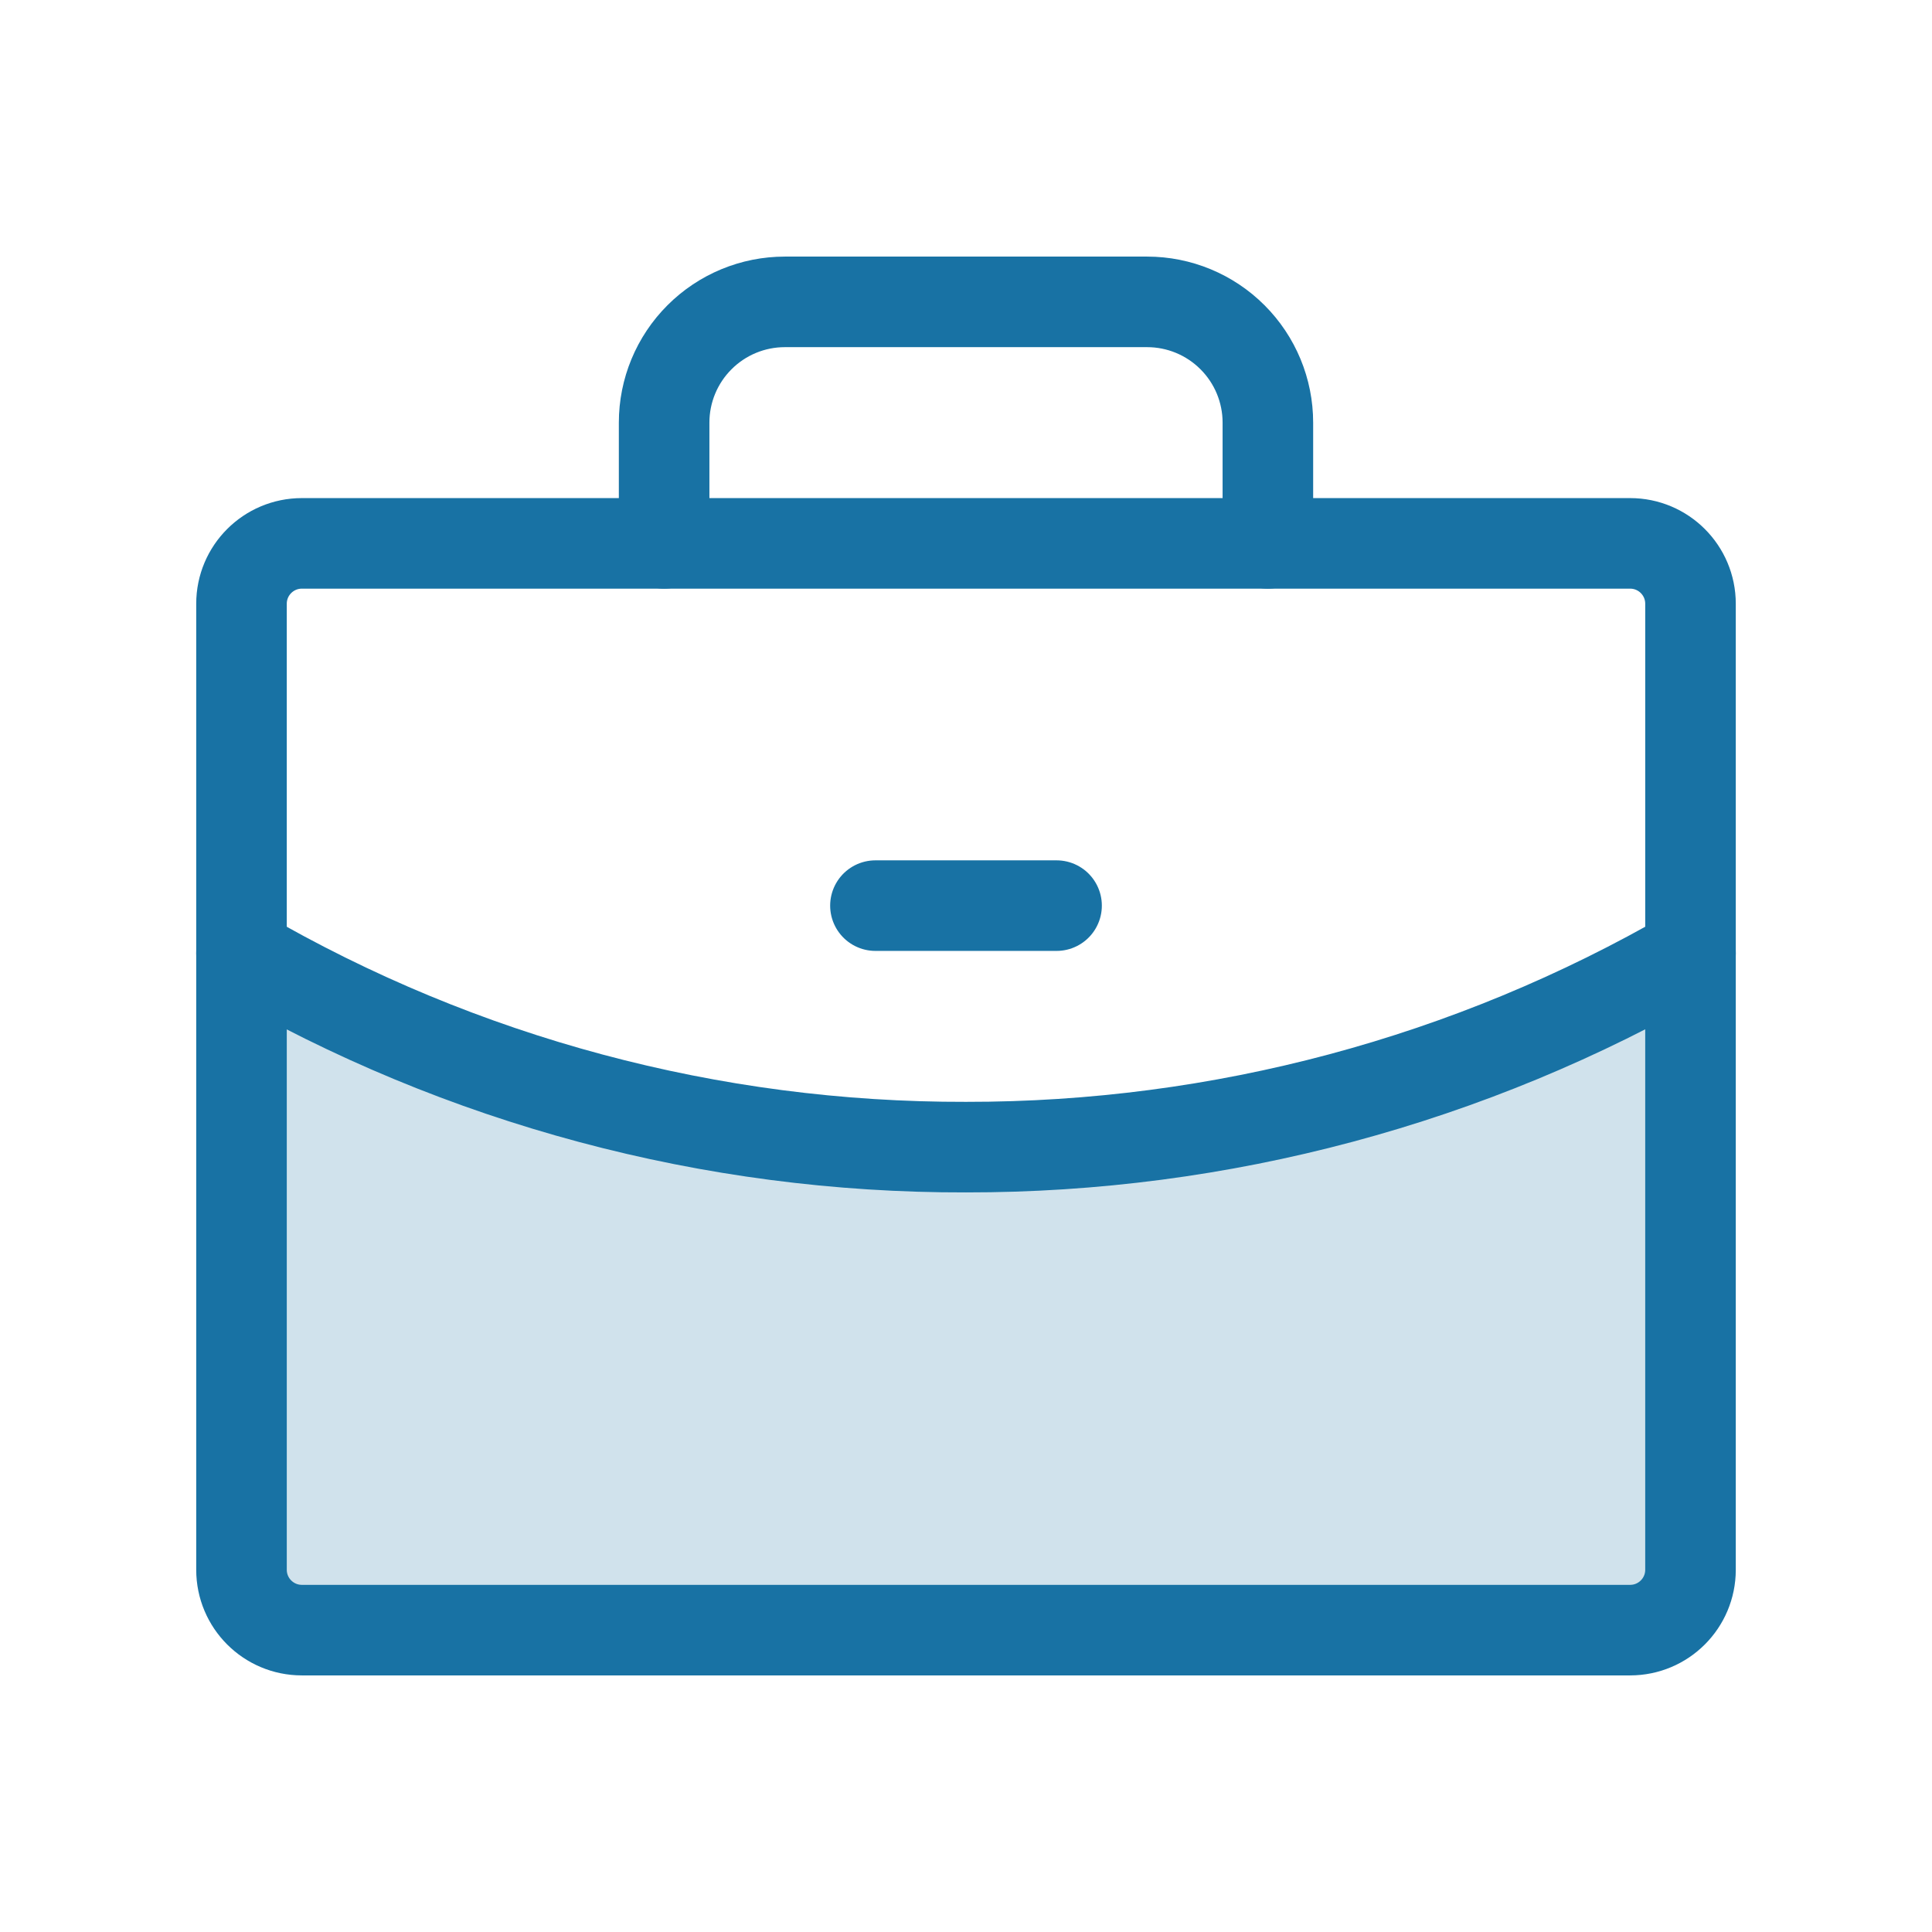 <svg width="64" height="64" viewBox="0 0 64 64" fill="none" xmlns="http://www.w3.org/2000/svg">
<path opacity="0.2" d="M32 38C23.572 38.022 15.29 35.805 8 31.575V52C8 52.53 8.211 53.039 8.586 53.414C8.961 53.789 9.47 54 10 54H54C54.53 54 55.039 53.789 55.414 53.414C55.789 53.039 56 52.53 56 52V31.575C48.706 35.794 40.426 38.01 32 38Z" fill="#1872A4"/>
<path d="M54 18H10C8.895 18 8 18.895 8 20V52C8 53.105 8.895 54 10 54H54C55.105 54 56 53.105 56 52V20C56 18.895 55.105 18 54 18Z" stroke="#1872A4" stroke-width="3" stroke-linecap="round" stroke-linejoin="round"/>
<path d="M42 18V14C42 12.939 41.579 11.922 40.828 11.172C40.078 10.421 39.061 10 38 10H26C24.939 10 23.922 10.421 23.172 11.172C22.421 11.922 22 12.939 22 14V18" stroke="#1872A4" stroke-width="3" stroke-linecap="round" stroke-linejoin="round"/>
<path d="M56 31.575C48.706 35.794 40.426 38.01 32 38C23.572 38.022 15.29 35.805 8 31.575" stroke="#1872A4" stroke-width="3" stroke-linecap="round" stroke-linejoin="round"/>
<path d="M29 30H35" stroke="#1872A4" stroke-width="3" stroke-linecap="round" stroke-linejoin="round"/>
</svg>
